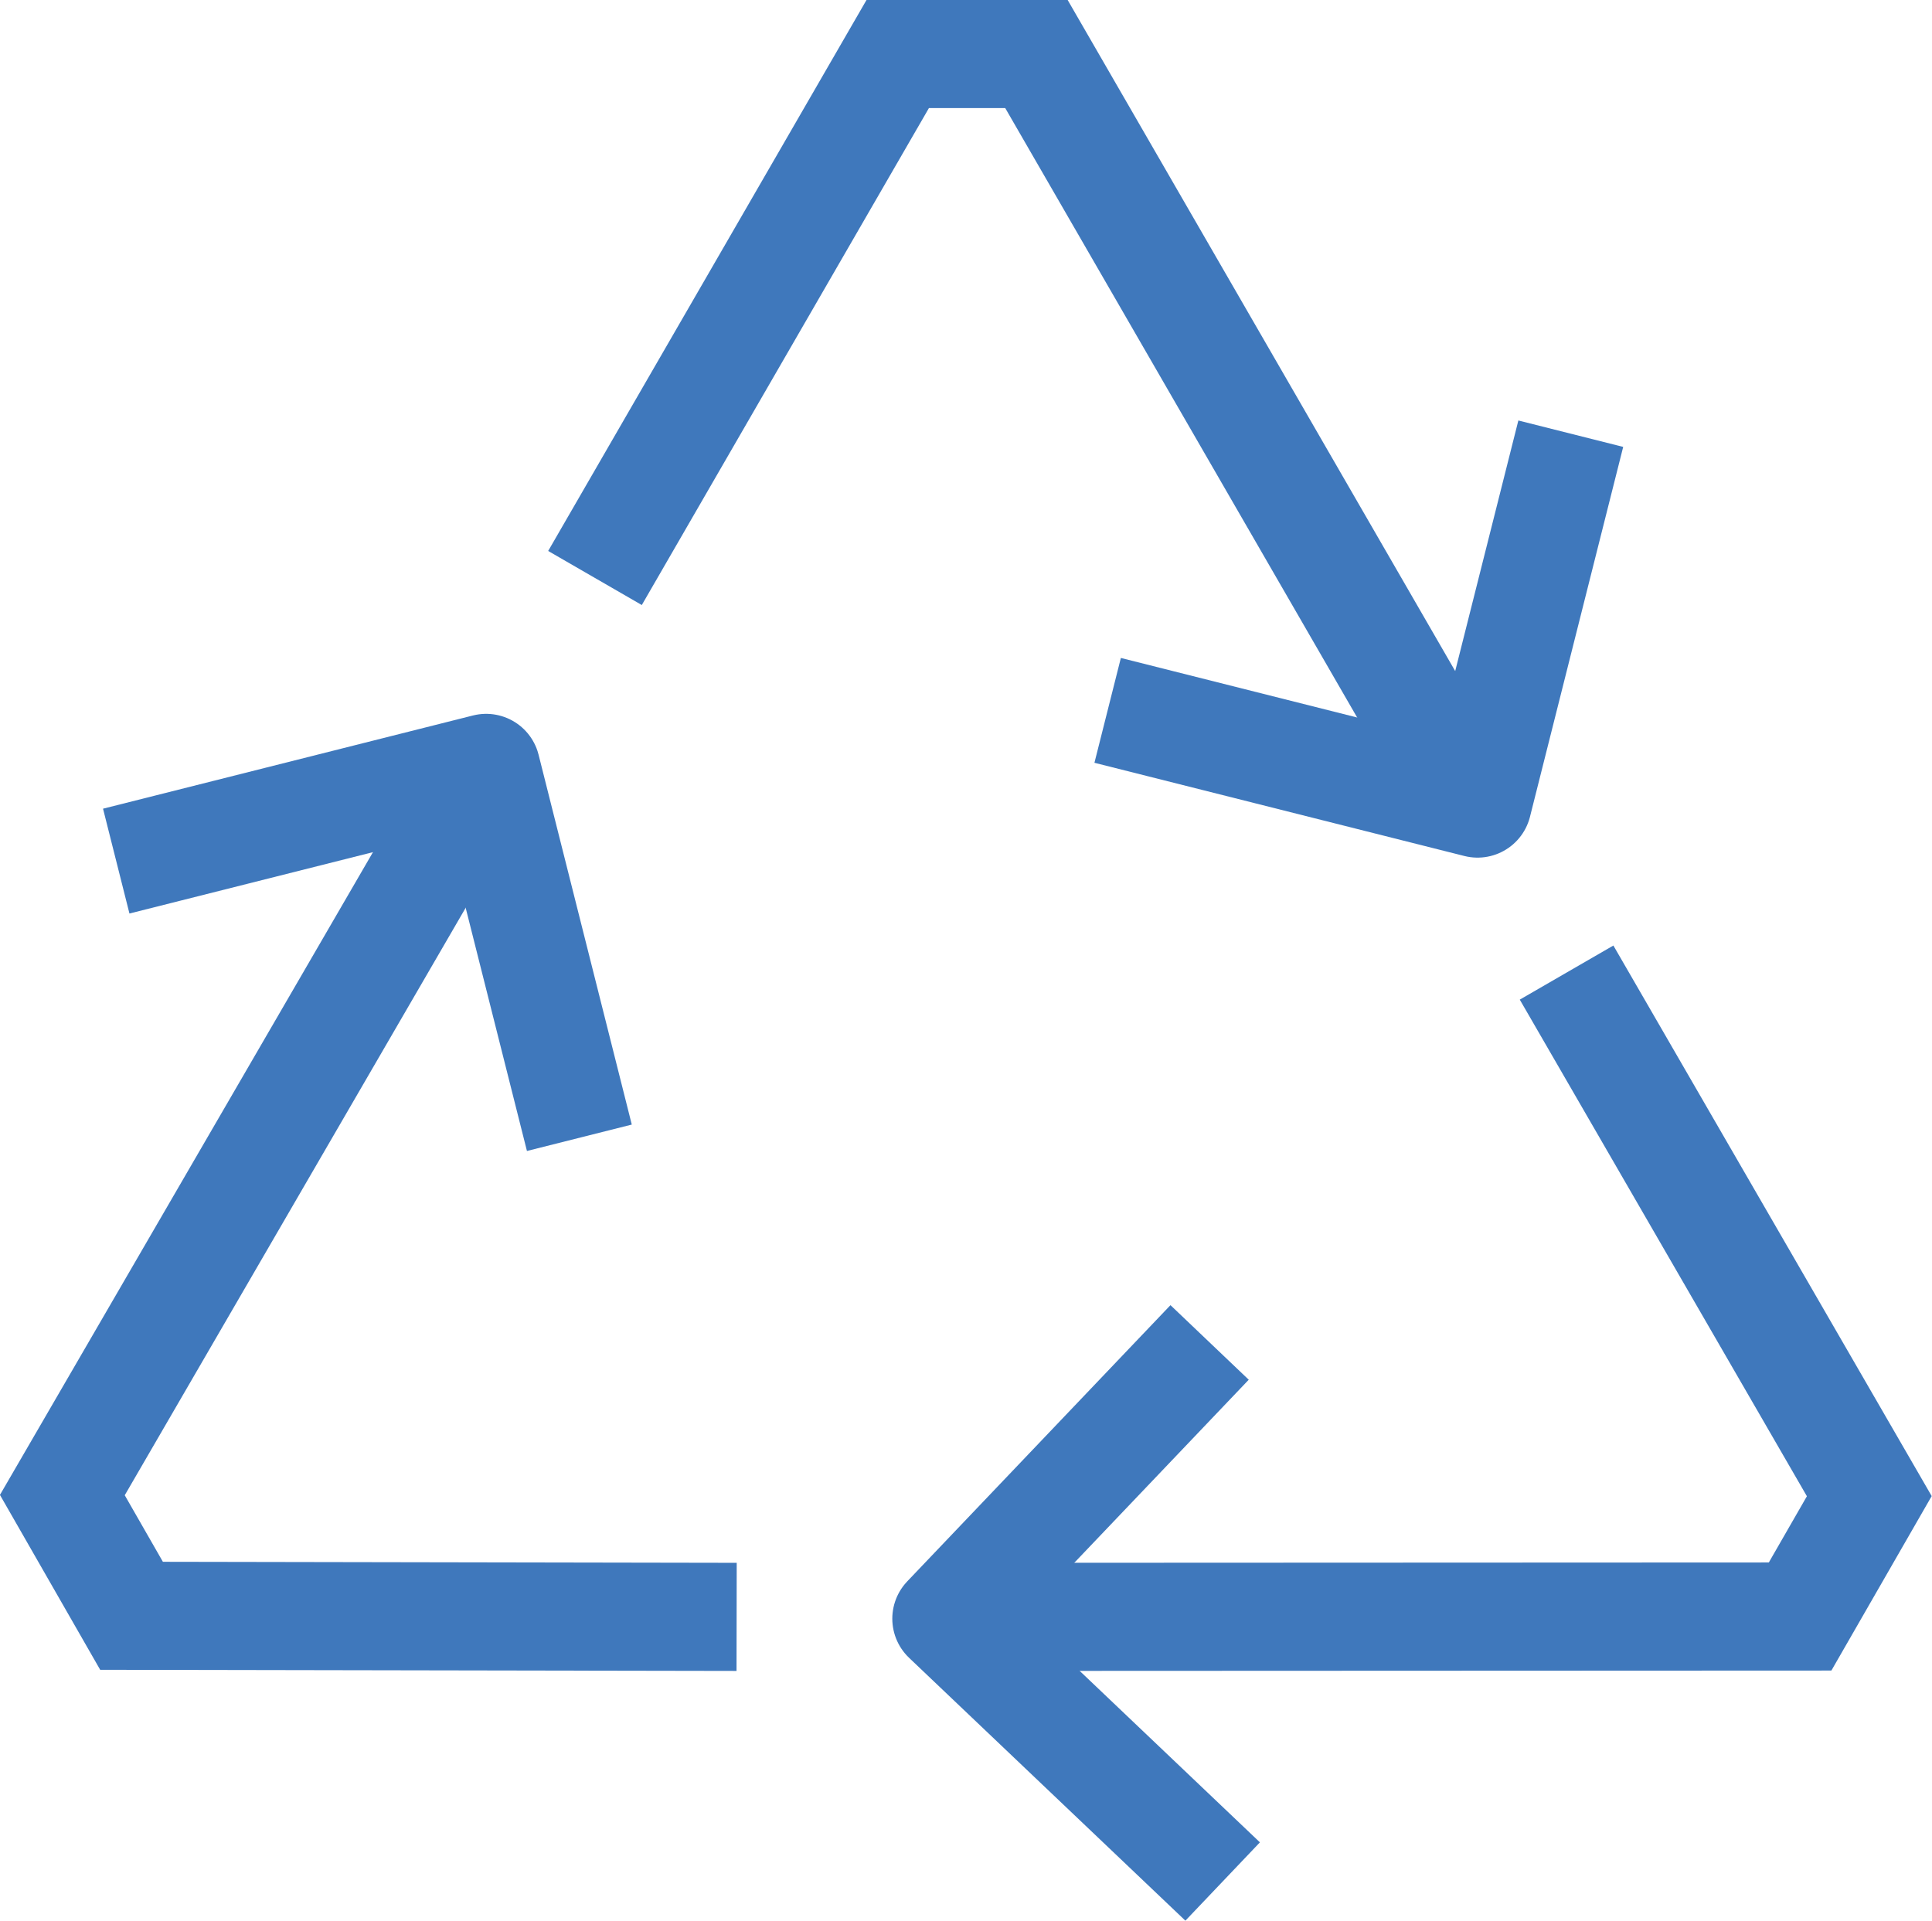<svg xmlns="http://www.w3.org/2000/svg" viewBox="0 0 53.61 53.3"><defs><style>.cls-1,.cls-2{fill:none;stroke:#3f78bc;stroke-width:3px;}.cls-1{stroke-linecap:square;stroke-linejoin:round;}.cls-2{stroke-miterlimit:10;}</style></defs><title>Icon-7</title><g id="Layer_2" data-name="Layer 2"><g id="Layer_1-2" data-name="Layer 1"><g id="Icon-7"><polyline class="cls-1" points="4.68 23.53 13.49 21.31 15.71 30.12"/><polyline class="cls-2" points="26.83 44.87 49.95 44.86 51.87 41.52 43.47 26.99"/><polyline class="cls-1" points="32.84 51.18 26.26 44.92 32.53 38.34"/><polyline class="cls-1" points="32.19 20.08 41 22.3 43.22 13.49"/><polyline class="cls-2" points="40.32 21.52 28.76 1.5 24.91 1.5 16.51 16.04"/><polyline class="cls-2" points="13.33 21.5 1.73 41.49 3.65 44.84 20.44 44.87"/></g></g></g></svg>